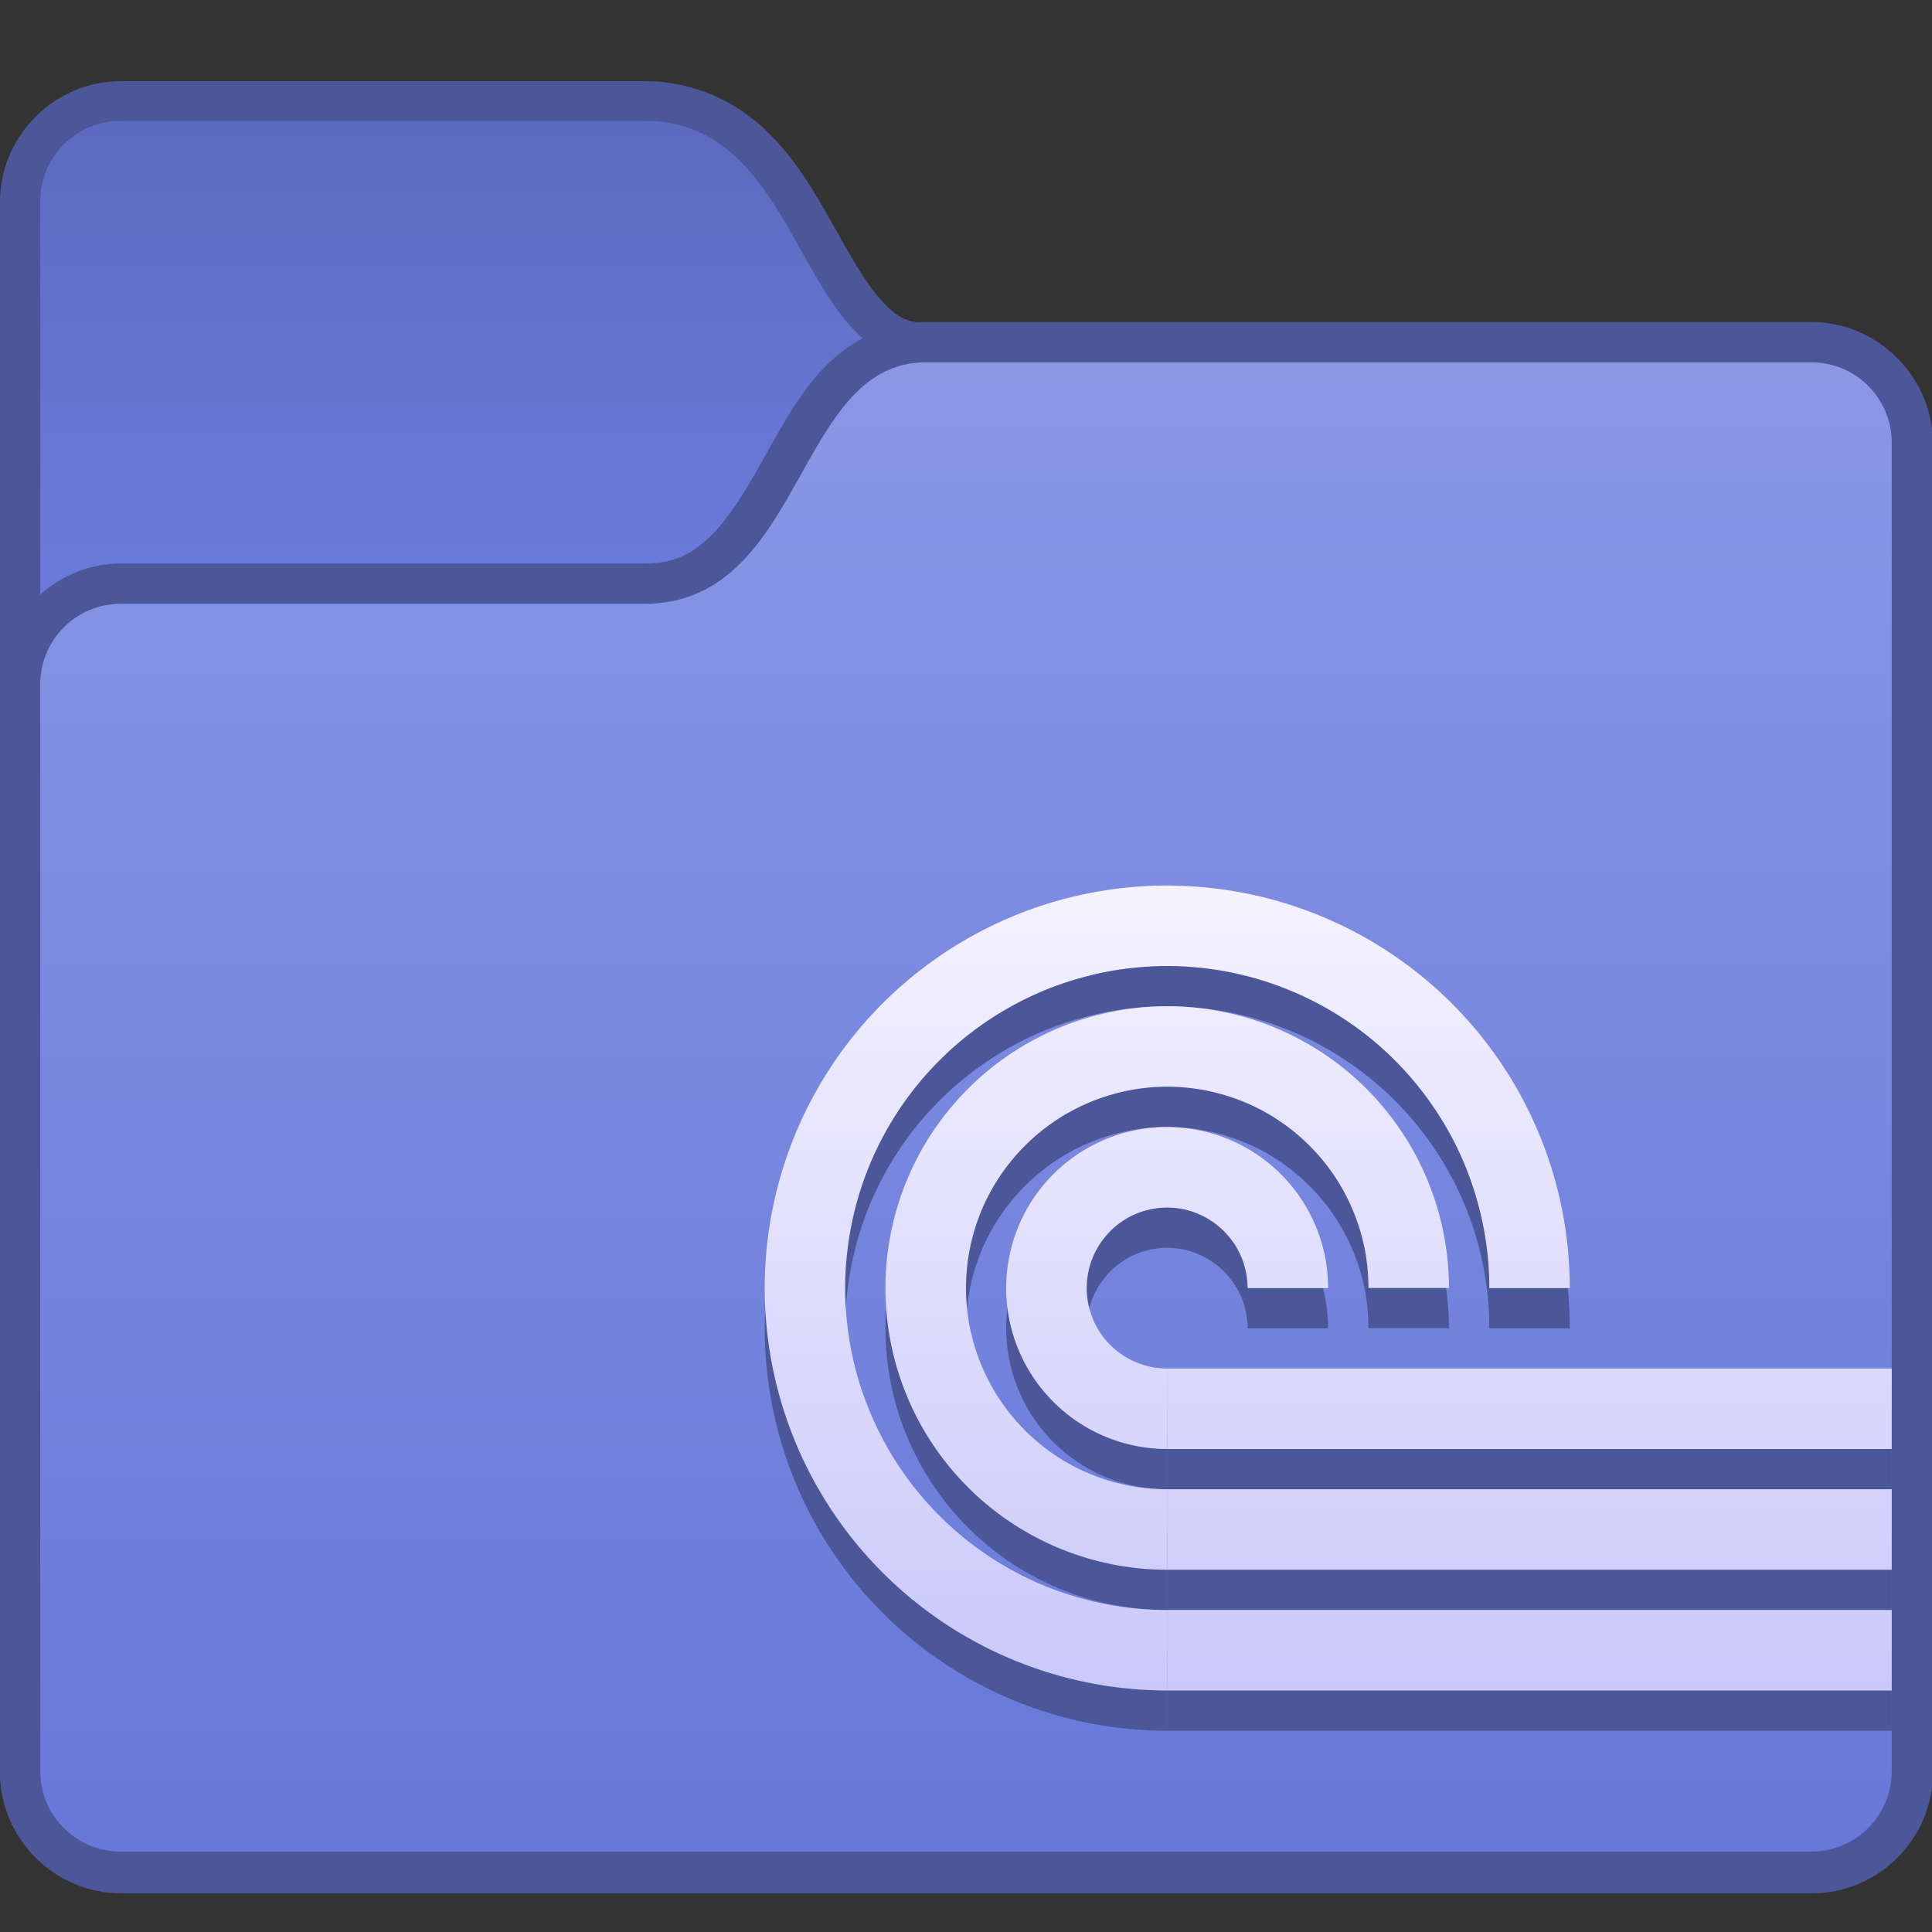 <?xml version="1.0" encoding="UTF-8" standalone="no"?>
<!-- Created with Inkscape (http://www.inkscape.org/) -->

<svg
   width="48"
   height="48"
   viewBox="0 0 48 48"
   version="1.1"
   id="svg8"
   inkscape:version="1.2 (dc2aedaf03, 2022-05-15)"
   sodipodi:docname="alt-torrents.svg"
   xmlns:inkscape="http://www.inkscape.org/namespaces/inkscape"
   xmlns:sodipodi="http://sodipodi.sourceforge.net/DTD/sodipodi-0.dtd"
   xmlns:xlink="http://www.w3.org/1999/xlink"
   xmlns="http://www.w3.org/2000/svg"
   xmlns:svg="http://www.w3.org/2000/svg"
   xmlns:rdf="http://www.w3.org/1999/02/22-rdf-syntax-ns#"
   xmlns:cc="http://creativecommons.org/ns#"
   xmlns:dc="http://purl.org/dc/elements/1.1/">
  <rect x="0" y="0" width="48" height="48" fill="#333333" stroke="none"/>
  <title
     id="title7895">Antu icon Theme</title>
  <defs
     id="defs2">
    <linearGradient
       inkscape:collect="always"
       xlink:href="#linearGradient3161"
       id="linearGradient932"
       x1="64.751"
       y1="267.891"
       x2="64.751"
       y2="275.224"
       gradientUnits="userSpaceOnUse" />
    <linearGradient
       inkscape:collect="always"
       xlink:href="#linearGradient856"
       id="linearGradient964"
       x1="28"
       y1="334.648"
       x2="28"
       y2="297.65"
       gradientUnits="userSpaceOnUse" />
    <style
       id="current-color-scheme"
       type="text/css">
      .ColorScheme-Text {
        color:#122036;
      }
      </style>
    <style
       type="text/css"
       id="current-color-scheme-53">
      .ColorScheme-Text {
        color:#122036;
      }
      </style>
    <style
       id="current-color-scheme-5"
       type="text/css">
      .ColorScheme-Text {
        color:#122036;
      }
      </style>
    <style
       id="current-color-scheme-2"
       type="text/css">
      .ColorScheme-Text {
        color:#122036;
      }
      </style>
    <style
       id="current-color-scheme-1"
       type="text/css">
      .ColorScheme-Text {
        color:#122036;
      }
      </style>
    <style
       type="text/css"
       id="current-color-scheme-10">
      .ColorScheme-Text {
        color:#122036;
      }
      </style>
    <style
       id="current-color-scheme-0"
       type="text/css">
      .ColorScheme-Text {
        color:#122036;
      }
      </style>
    <style
       id="current-color-scheme-26"
       type="text/css">
      .ColorScheme-Text {
        color:#122036;
      }
      </style>
    <style
       id="current-color-scheme-7"
       type="text/css">
      .ColorScheme-Text {
        color:#122036;
      }
      </style>
    <linearGradient
       inkscape:collect="always"
       xlink:href="#linearGradient4631-3"
       id="linearGradient892"
       x1="73.946"
       y1="301.471"
       x2="73.946"
       y2="281.471"
       gradientUnits="userSpaceOnUse" />
    <style
       type="text/css"
       id="current-color-scheme-56">
      .ColorScheme-Text {
        color:#122036;
      }
      </style>
    <style
       id="current-color-scheme-53-29"
       type="text/css">
      .ColorScheme-Text {
        color:#122036;
      }
      </style>
    <style
       type="text/css"
       id="current-color-scheme-5-1">
      .ColorScheme-Text {
        color:#122036;
      }
      </style>
    <style
       type="text/css"
       id="current-color-scheme-2-2">
      .ColorScheme-Text {
        color:#122036;
      }
      </style>
    <style
       type="text/css"
       id="current-color-scheme-1-7">
      .ColorScheme-Text {
        color:#122036;
      }
      </style>
    <style
       id="current-color-scheme-10-0"
       type="text/css">
      .ColorScheme-Text {
        color:#122036;
      }
      </style>
    <style
       type="text/css"
       id="current-color-scheme-0-9">
      .ColorScheme-Text {
        color:#122036;
      }
      </style>
    <style
       type="text/css"
       id="current-color-scheme-26-3">
      .ColorScheme-Text {
        color:#122036;
      }
      </style>
    <style
       type="text/css"
       id="current-color-scheme-7-6">
      .ColorScheme-Text {
        color:#122036;
      }
      </style>
    <style
       id="current-color-scheme-535"
       type="text/css">
      .ColorScheme-Text {
        color:#122036;
      }
      </style>
    <style
       type="text/css"
       id="current-color-scheme-53-6">
      .ColorScheme-Text {
        color:#122036;
      }
      </style>
    <style
       id="current-color-scheme-5-2"
       type="text/css">
      .ColorScheme-Text {
        color:#122036;
      }
      </style>
    <style
       id="current-color-scheme-2-9"
       type="text/css">
      .ColorScheme-Text {
        color:#122036;
      }
      </style>
    <style
       id="current-color-scheme-1-1"
       type="text/css">
      .ColorScheme-Text {
        color:#122036;
      }
      </style>
    <style
       type="text/css"
       id="current-color-scheme-10-2">
      .ColorScheme-Text {
        color:#122036;
      }
      </style>
    <style
       id="current-color-scheme-0-7"
       type="text/css">
      .ColorScheme-Text {
        color:#122036;
      }
      </style>
    <style
       id="current-color-scheme-26-0"
       type="text/css">
      .ColorScheme-Text {
        color:#122036;
      }
      </style>
    <style
       id="current-color-scheme-7-9"
       type="text/css">
      .ColorScheme-Text {
        color:#122036;
      }
      </style>
    <style
       type="text/css"
       id="current-color-scheme-5356">
      .ColorScheme-Text {
        color:#122036;
      }
      </style>
    <style
       id="current-color-scheme-53-2"
       type="text/css">
      .ColorScheme-Text {
        color:#122036;
      }
      </style>
    <style
       type="text/css"
       id="current-color-scheme-5-9">
      .ColorScheme-Text {
        color:#122036;
      }
      </style>
    <style
       type="text/css"
       id="current-color-scheme-2-1">
      .ColorScheme-Text {
        color:#122036;
      }
      </style>
    <style
       type="text/css"
       id="current-color-scheme-1-2">
      .ColorScheme-Text {
        color:#122036;
      }
      </style>
    <style
       id="current-color-scheme-10-7"
       type="text/css">
      .ColorScheme-Text {
        color:#122036;
      }
      </style>
    <style
       type="text/css"
       id="current-color-scheme-0-0">
      .ColorScheme-Text {
        color:#122036;
      }
      </style>
    <style
       type="text/css"
       id="current-color-scheme-26-9">
      .ColorScheme-Text {
        color:#122036;
      }
      </style>
    <style
       type="text/css"
       id="current-color-scheme-7-3">
      .ColorScheme-Text {
        color:#122036;
      }
      </style>
    <style
       type="text/css"
       id="current-color-scheme-9">
      .ColorScheme-Text {
        color:#122036;
      }
      </style>
    <style
       id="current-color-scheme-53-20"
       type="text/css">
      .ColorScheme-Text {
        color:#122036;
      }
      </style>
    <style
       type="text/css"
       id="current-color-scheme-5-23">
      .ColorScheme-Text {
        color:#122036;
      }
      </style>
    <style
       type="text/css"
       id="current-color-scheme-2-7">
      .ColorScheme-Text {
        color:#122036;
      }
      </style>
    <style
       type="text/css"
       id="current-color-scheme-1-5">
      .ColorScheme-Text {
        color:#122036;
      }
      </style>
    <style
       id="current-color-scheme-10-9"
       type="text/css">
      .ColorScheme-Text {
        color:#122036;
      }
      </style>
    <style
       type="text/css"
       id="current-color-scheme-0-2">
      .ColorScheme-Text {
        color:#122036;
      }
      </style>
    <style
       type="text/css"
       id="current-color-scheme-26-2">
      .ColorScheme-Text {
        color:#122036;
      }
      </style>
    <style
       type="text/css"
       id="current-color-scheme-7-8">
      .ColorScheme-Text {
        color:#122036;
      }
      </style>
    <style
       id="current-color-scheme-70"
       type="text/css">
      .ColorScheme-Text {
        color:#122036;
      }
      </style>
    <style
       type="text/css"
       id="current-color-scheme-53-9">
      .ColorScheme-Text {
        color:#122036;
      }
      </style>
    <style
       id="current-color-scheme-5-3"
       type="text/css">
      .ColorScheme-Text {
        color:#122036;
      }
      </style>
    <style
       id="current-color-scheme-2-6"
       type="text/css">
      .ColorScheme-Text {
        color:#122036;
      }
      </style>
    <style
       id="current-color-scheme-1-0"
       type="text/css">
      .ColorScheme-Text {
        color:#122036;
      }
      </style>
    <style
       type="text/css"
       id="current-color-scheme-10-6">
      .ColorScheme-Text {
        color:#122036;
      }
      </style>
    <style
       id="current-color-scheme-0-26"
       type="text/css">
      .ColorScheme-Text {
        color:#122036;
      }
      </style>
    <style
       id="current-color-scheme-26-1"
       type="text/css">
      .ColorScheme-Text {
        color:#122036;
      }
      </style>
    <style
       id="current-color-scheme-7-87"
       type="text/css">
      .ColorScheme-Text {
        color:#122036;
      }
      </style>
    <style
       id="current-color-scheme-53562"
       type="text/css">
      .ColorScheme-Text {
        color:#122036;
      }
      </style>
    <style
       type="text/css"
       id="current-color-scheme-53-91">
      .ColorScheme-Text {
        color:#122036;
      }
      </style>
    <style
       id="current-color-scheme-5-27"
       type="text/css">
      .ColorScheme-Text {
        color:#122036;
      }
      </style>
    <style
       id="current-color-scheme-2-0"
       type="text/css">
      .ColorScheme-Text {
        color:#122036;
      }
      </style>
    <style
       id="current-color-scheme-1-9"
       type="text/css">
      .ColorScheme-Text {
        color:#122036;
      }
      </style>
    <style
       type="text/css"
       id="current-color-scheme-10-3">
      .ColorScheme-Text {
        color:#122036;
      }
      </style>
    <style
       id="current-color-scheme-0-6"
       type="text/css">
      .ColorScheme-Text {
        color:#122036;
      }
      </style>
    <style
       id="current-color-scheme-26-06"
       type="text/css">
      .ColorScheme-Text {
        color:#122036;
      }
      </style>
    <style
       id="current-color-scheme-7-2"
       type="text/css">
      .ColorScheme-Text {
        color:#122036;
      }
      </style>
    <linearGradient
       id="linearGradient4631-3"
       inkscape:collect="always">
      <stop
         id="stop4627-7"
         offset="0"
         style="stop-color:#c9c8f9;stop-opacity:1" />
      <stop
         id="stop4629-1"
         offset="1"
         style="stop-color:#f5f2ff;stop-opacity:1" />
    </linearGradient>
    <linearGradient
       inkscape:collect="always"
       id="linearGradient856">
      <stop
         style="stop-color:#6778d9;stop-opacity:1"
         offset="0"
         id="stop852" />
      <stop
         style="stop-color:#8997e5;stop-opacity:1"
         offset="1"
         id="stop854" />
    </linearGradient>
    <linearGradient
       inkscape:collect="always"
       id="linearGradient3161">
      <stop
         style="stop-color:#5c6bbf;stop-opacity:1"
         offset="0"
         id="stop3157" />
      <stop
         style="stop-color:#6a7ada;stop-opacity:1"
         offset="1"
         id="stop3159" />
    </linearGradient>
  </defs>
  <sodipodi:namedview
     id="base"
     pagecolor="#ffffff"
     bordercolor="#666666"
     borderopacity="1.0"
     inkscape:pageopacity="0.0"
     inkscape:pageshadow="2"
     inkscape:zoom="31.678384"
     inkscape:cx="11.648321"
     inkscape:cy="14.473592"
     inkscape:document-units="px"
     inkscape:current-layer="layer1"
     showgrid="true"
     units="px"
     inkscape:window-width="2160"
     inkscape:window-height="1337"
     inkscape:window-x="0"
     inkscape:window-y="0"
     inkscape:window-maximized="1"
     objecttolerance="10"
     gridtolerance="10"
     guidetolerance="10"
     inkscape:showpageshadow="2"
     inkscape:pagecheckerboard="0"
     inkscape:deskcolor="#d1d1d1">
    <inkscape:grid
       type="xygrid"
       id="grid7897"
       empspacing="4" />
  </sodipodi:namedview>
  <g
     inkscape:label="Capa 1"
     inkscape:groupmode="layer"
     id="layer1"
     transform="translate(0,-266.65)">
    <g
       id="g5234"
       transform="translate(-12,-6.07)">
      <g
         transform="translate(8,-15.928)"
         id="g1286">
        <g
           id="g989"
           transform="matrix(1.5,0,0,1.5,-85.127,-110.188)"
           style="stroke:none">
          <path
             inkscape:connector-curvature="0"
             style="color:#000000;font-style:normal;font-variant:normal;font-weight:normal;font-stretch:normal;font-size:medium;line-height:normal;font-family:sans-serif;font-variant-ligatures:normal;font-variant-position:normal;font-variant-caps:normal;font-variant-numeric:normal;font-variant-alternates:normal;font-feature-settings:normal;text-indent:0;text-align:start;text-decoration:none;text-decoration-line:none;text-decoration-style:solid;text-decoration-color:#000000;letter-spacing:normal;word-spacing:normal;text-transform:none;writing-mode:lr-tb;direction:ltr;text-orientation:mixed;dominant-baseline:auto;baseline-shift:baseline;text-anchor:start;white-space:normal;shape-padding:0;clip-rule:nonzero;display:inline;overflow:visible;visibility:visible;opacity:1;isolation:auto;mix-blend-mode:normal;color-interpolation:sRGB;color-interpolation-filters:linearRGB;solid-color:#000000;solid-opacity:1;vector-effect:none;fill:#4b5799;fill-opacity:1;fill-rule:nonzero;stroke:none;stroke-width:2;stroke-linecap:round;stroke-linejoin:round;stroke-miterlimit:4;stroke-dasharray:none;stroke-dashoffset:0;stroke-opacity:1;color-rendering:auto;image-rendering:auto;shape-rendering:auto;text-rendering:auto;enable-background:accumulate"
             d="m 3,32.998 c -1.645,0 -3,1.355 -3,3 v 39 c 0,1.645 1.355,3 3,3 h 42 c 1.645,0 3,-1.355 3,-3 v -33 c 0,-1.645 -1.355,-3 -3,-3 H 23.002 c -0.506,0 -0.774,-0.167 -1.154,-0.598 -0.38,-0.431 -0.766,-1.129 -1.195,-1.893 C 20.223,35.744 19.743,34.91 19.014,34.215 18.285,33.519 17.25,32.998 16,32.998 Z"
             transform="matrix(0.667,0,0,0.667,59.418,245.225)"
             id="path1233" />
          <g
             style="stroke:none;stroke-width:2;stroke-linecap:round;stroke-linejoin:round;stroke-miterlimit:4;stroke-dasharray:none;stroke-opacity:1"
             inkscape:label="Capa 1"
             id="layer1-0-6-8"
             transform="translate(100.172,14.206)">
            <g
               style="stroke:none;stroke-width:2;stroke-linecap:round;stroke-linejoin:round;stroke-miterlimit:4;stroke-dasharray:none;stroke-opacity:1"
               id="g6719-0-7"
               transform="translate(-40.754,-34.631)" />
          </g>
          <path
             style="opacity:1;vector-effect:none;fill:url(#linearGradient932);fill-opacity:1;stroke:none;stroke-width:1.333;stroke-linecap:round;stroke-linejoin:round;stroke-miterlimit:4;stroke-dasharray:none;stroke-dashoffset:0;stroke-opacity:1"
             d="m 61.418,267.892 h 8.667 c 2.667,0 2.498,4 4.667,4 h 14.667 c 0.739,0 1.333,0.595 1.333,1.333 v 22 c 0,0.739 -0.595,1.333 -1.333,1.333 H 61.418 c -0.739,0 -1.333,-0.595 -1.333,-1.333 v -26 c 0,-0.739 0.595,-1.333 1.333,-1.333 z"
             id="rect993"
             inkscape:connector-curvature="0"
             sodipodi:nodetypes="sccssssssss" />
        </g>
        <path
           inkscape:connector-curvature="0"
           style="color:#000000;font-style:normal;font-variant:normal;font-weight:normal;font-stretch:normal;font-size:medium;line-height:normal;font-family:sans-serif;font-variant-ligatures:normal;font-variant-position:normal;font-variant-caps:normal;font-variant-numeric:normal;font-variant-alternates:normal;font-feature-settings:normal;text-indent:0;text-align:start;text-decoration:none;text-decoration-line:none;text-decoration-style:solid;text-decoration-color:#000000;letter-spacing:normal;word-spacing:normal;text-transform:none;writing-mode:lr-tb;direction:ltr;text-orientation:mixed;dominant-baseline:auto;baseline-shift:baseline;text-anchor:start;white-space:normal;shape-padding:0;clip-rule:nonzero;display:inline;overflow:visible;visibility:visible;opacity:1;isolation:auto;mix-blend-mode:normal;color-interpolation:sRGB;color-interpolation-filters:linearRGB;solid-color:#000000;solid-opacity:1;vector-effect:none;fill:#4b5799;fill-opacity:1;fill-rule:nonzero;stroke:none;stroke-width:2;stroke-linecap:round;stroke-linejoin:round;stroke-miterlimit:4;stroke-dasharray:none;stroke-dashoffset:0;stroke-opacity:1;color-rendering:auto;image-rendering:auto;shape-rendering:auto;text-rendering:auto;enable-background:accumulate"
           d="m 23,38.998 c -1.121,0 -2.042,0.581 -2.654,1.275 -0.612,0.694 -1.024,1.498 -1.438,2.234 -0.414,0.736 -0.825,1.399 -1.275,1.828 C 17.183,44.765 16.75,44.998 16,44.998 H 3 c -1.645,0 -3,1.355 -3,3 v 27 c 0,1.645 1.355,3 3,3 h 42 c 1.645,0 3,-1.355 3,-3 v -33 c 0,-1.645 -1.355,-3 -3,-3 z"
           transform="translate(4,257.65)"
           id="path1270" />
        <path
           style="opacity:1;vector-effect:none;fill:url(#linearGradient964);fill-opacity:1.0;stroke:none;stroke-width:2;stroke-linecap:round;stroke-linejoin:round;stroke-miterlimit:4;stroke-dasharray:none;stroke-dashoffset:0;stroke-opacity:1"
           d="M 7,303.65 H 20 c 4,0 3.747,-6 7,-6 h 22 c 1.108,0 2,0.892 2,2 v 33 c 0,1.108 -0.892,2 -2,2 H 7 c -1.108,0 -2,-0.892 -2,-2 v -27 c 0,-1.108 0.892,-2 2,-2 z"
           id="rect993-6"
           inkscape:connector-curvature="0"
           sodipodi:nodetypes="sccssssssss" />
      </g>
    </g>
    <g
       id="layer1-6"
       inkscape:label="Capa 1"
       transform="translate(-41.946,7.179)">
      <g
         id="g1593"
         transform="translate(35,14)" />
      <path
         id="path835-1"
         d="m 71.091,282.473 a 10,10 0 0 0 -7.217,2.928 10,10 0 0 0 -2.168,10.896 10,10 0 0 0 9.238,6.174 v -2 a 8,8 0 0 1 -0.799,-0.039 8,8 0 0 1 -0.791,-0.121 8,8 0 0 1 -0.773,-0.197 8,8 0 0 1 -0.752,-0.273 8,8 0 0 1 -0.721,-0.348 8,8 0 0 1 -0.682,-0.418 8,8 0 0 1 -0.637,-0.484 8,8 0 0 1 -0.584,-0.545 8,8 0 0 1 -0.529,-0.602 8,8 0 0 1 -0.465,-0.65 8,8 0 0 1 -0.396,-0.693 8,8 0 0 1 -0.262,-0.568 8,8 0 0 1 -0.27,-0.752 8,8 0 0 1 -0.191,-0.777 8,8 0 0 1 -0.113,-0.791 8,8 0 0 1 -0.035,-0.799 8,8 0 0 1 0.047,-0.799 8,8 0 0 1 0.125,-0.789 8,8 0 0 1 0.203,-0.773 8,8 0 0 1 0.279,-0.75 8,8 0 0 1 0.354,-0.717 8,8 0 0 1 0.422,-0.678 8,8 0 0 1 0.49,-0.635 8,8 0 0 1 0.424,-0.457 8,8 0 0 1 0.592,-0.537 8,8 0 0 1 0.645,-0.475 8,8 0 0 1 0.688,-0.408 8,8 0 0 1 0.725,-0.338 8,8 0 0 1 0.756,-0.262 8,8 0 0 1 0.777,-0.188 8,8 0 0 1 0.793,-0.107 8,8 0 0 1 0.799,-0.029 8,8 0 0 1 0.797,0.053 8,8 0 0 1 0.789,0.131 8,8 0 0 1 0.771,0.209 8,8 0 0 1 0.586,0.217 8,8 0 0 1 0.723,0.342 8,8 0 0 1 0.686,0.414 8,8 0 0 1 0.641,0.479 8,8 0 0 1 0.588,0.541 8,8 0 0 1 0.533,0.598 8,8 0 0 1 0.469,0.646 8,8 0 0 1 0.404,0.689 8,8 0 0 1 0.332,0.729 8,8 0 0 1 0.258,0.758 8,8 0 0 1 0.18,0.777 8,8 0 0 1 0.104,0.793 8,8 0 0 1 0.023,0.625 h 2 a 10,10 0 0 0 -6.174,-9.238 10,10 0 0 0 -3.68,-0.76 z m -0.045,2.998 a 7,7 0 0 0 -5.051,2.051 7,7 0 0 0 -1.518,7.629 7,7 0 0 0 6.467,4.32 v -2 a 5,5 0 0 1 -0.5,-0.025 5,5 0 0 1 -0.494,-0.074 5,5 0 0 1 -0.484,-0.123 5,5 0 0 1 -0.469,-0.172 5,5 0 0 1 -0.449,-0.217 5,5 0 0 1 -0.426,-0.262 5,5 0 0 1 -0.398,-0.303 5,5 0 0 1 -0.365,-0.34 5,5 0 0 1 -0.33,-0.377 5,5 0 0 1 -0.291,-0.406 5,5 0 0 1 -0.248,-0.434 5,5 0 0 1 -0.164,-0.354 5,5 0 0 1 -0.168,-0.471 5,5 0 0 1 -0.121,-0.486 5,5 0 0 1 -0.07,-0.494 5,5 0 0 1 -0.021,-0.5 5,5 0 0 1 0.029,-0.498 5,5 0 0 1 0.078,-0.494 5,5 0 0 1 0.127,-0.482 5,5 0 0 1 0.174,-0.469 5,5 0 0 1 0.221,-0.449 5,5 0 0 1 0.266,-0.424 5,5 0 0 1 0.305,-0.395 5,5 0 0 1 0.266,-0.287 5,5 0 0 1 0.371,-0.336 5,5 0 0 1 0.402,-0.297 5,5 0 0 1 0.43,-0.254 5,5 0 0 1 0.453,-0.211 5,5 0 0 1 0.471,-0.164 5,5 0 0 1 0.486,-0.117 5,5 0 0 1 0.496,-0.068 5,5 0 0 1 0.498,-0.018 5,5 0 0 1 0.5,0.033 5,5 0 0 1 0.492,0.082 5,5 0 0 1 0.482,0.131 5,5 0 0 1 0.367,0.135 5,5 0 0 1 0.451,0.213 5,5 0 0 1 0.428,0.26 5,5 0 0 1 0.4,0.299 5,5 0 0 1 0.367,0.338 5,5 0 0 1 0.334,0.373 5,5 0 0 1 0.293,0.404 5,5 0 0 1 0.252,0.432 5,5 0 0 1 0.207,0.455 5,5 0 0 1 0.162,0.473 5,5 0 0 1 0.113,0.486 5,5 0 0 1 0.062,0.496 5,5 0 0 1 0.016,0.391 h 2 a 7,7 0 0 0 -4.32,-6.467 7,7 0 0 0 -2.578,-0.533 z m -0.043,3 a 4,4 0 0 0 -2.887,1.172 4,4 0 0 0 -0.867,4.359 4,4 0 0 0 3.695,2.469 v -2 a 2,2 0 0 1 -0.199,-0.01 2,2 0 0 1 -0.197,-0.029 2,2 0 0 1 -0.195,-0.051 2,2 0 0 1 -0.188,-0.068 2,2 0 0 1 -0.18,-0.086 2,2 0 0 1 -0.17,-0.105 2,2 0 0 1 -0.16,-0.121 2,2 0 0 1 -0.146,-0.137 2,2 0 0 1 -0.131,-0.148 2,2 0 0 1 -0.117,-0.164 2,2 0 0 1 -0.1,-0.174 2,2 0 0 1 -0.064,-0.141 2,2 0 0 1 -0.066,-0.189 2,2 0 0 1 -0.049,-0.193 2,2 0 0 1 -0.029,-0.197 2,2 0 0 1 -0.008,-0.199 2,2 0 0 1 0.012,-0.201 2,2 0 0 1 0.031,-0.197 2,2 0 0 1 0.051,-0.193 2,2 0 0 1 0.07,-0.188 2,2 0 0 1 0.088,-0.178 2,2 0 0 1 0.105,-0.17 2,2 0 0 1 0.123,-0.158 2,2 0 0 1 0.105,-0.115 2,2 0 0 1 0.148,-0.135 2,2 0 0 1 0.16,-0.117 2,2 0 0 1 0.172,-0.104 2,2 0 0 1 0.182,-0.084 2,2 0 0 1 0.189,-0.066 2,2 0 0 1 0.193,-0.045 2,2 0 0 1 0.199,-0.027 2,2 0 0 1 0.199,-0.008 2,2 0 0 1 0.199,0.014 2,2 0 0 1 0.197,0.031 2,2 0 0 1 0.193,0.053 2,2 0 0 1 0.146,0.055 2,2 0 0 1 0.18,0.086 2,2 0 0 1 0.172,0.104 2,2 0 0 1 0.16,0.119 2,2 0 0 1 0.146,0.135 2,2 0 0 1 0.133,0.15 2,2 0 0 1 0.119,0.16 2,2 0 0 1 0.1,0.174 2,2 0 0 1 0.084,0.182 2,2 0 0 1 0.064,0.189 2,2 0 0 1 0.045,0.195 2,2 0 0 1 0.025,0.197 2,2 0 0 1 0.008,0.156 h 2 a 4,4 0 0 0 -2.469,-3.695 4,4 0 0 0 -1.473,-0.305 z m -0.057,6 v 2 h 18 v -2 z m 0,3 v 2 h 18 v -2 z m 0,3 v 2 h 18 v -2 z"
         style="opacity:1;vector-effect:none;fill:#4b5799;fill-opacity:1;stroke:none;stroke-width:2;stroke-linecap:round;stroke-linejoin:round;stroke-miterlimit:4;stroke-dasharray:none;stroke-dashoffset:0;stroke-opacity:1;paint-order:normal"
         inkscape:connector-curvature="0" />
      <path
         id="path835"
         d="m 71.091,281.473 a 10,10 0 0 0 -7.217,2.928 10,10 0 0 0 -2.168,10.896 10,10 0 0 0 9.238,6.174 v -2 a 8,8 0 0 1 -0.799,-0.039 8,8 0 0 1 -0.791,-0.121 8,8 0 0 1 -0.773,-0.197 8,8 0 0 1 -0.752,-0.273 8,8 0 0 1 -0.721,-0.348 8,8 0 0 1 -0.682,-0.418 8,8 0 0 1 -0.637,-0.484 8,8 0 0 1 -0.584,-0.545 8,8 0 0 1 -0.529,-0.602 8,8 0 0 1 -0.465,-0.65 8,8 0 0 1 -0.396,-0.693 8,8 0 0 1 -0.262,-0.568 8,8 0 0 1 -0.27,-0.752 8,8 0 0 1 -0.191,-0.777 8,8 0 0 1 -0.113,-0.791 8,8 0 0 1 -0.035,-0.799 8,8 0 0 1 0.047,-0.799 8,8 0 0 1 0.125,-0.789 8,8 0 0 1 0.203,-0.773 8,8 0 0 1 0.279,-0.75 8,8 0 0 1 0.354,-0.717 8,8 0 0 1 0.422,-0.678 8,8 0 0 1 0.49,-0.635 8,8 0 0 1 0.424,-0.457 8,8 0 0 1 0.592,-0.537 8,8 0 0 1 0.645,-0.475 8,8 0 0 1 0.688,-0.408 8,8 0 0 1 0.725,-0.338 8,8 0 0 1 0.756,-0.262 8,8 0 0 1 0.777,-0.188 8,8 0 0 1 0.793,-0.107 8,8 0 0 1 0.799,-0.029 8,8 0 0 1 0.797,0.053 8,8 0 0 1 0.789,0.131 8,8 0 0 1 0.771,0.209 8,8 0 0 1 0.586,0.217 8,8 0 0 1 0.723,0.342 8,8 0 0 1 0.686,0.414 8,8 0 0 1 0.641,0.479 8,8 0 0 1 0.588,0.541 8,8 0 0 1 0.533,0.598 8,8 0 0 1 0.469,0.646 8,8 0 0 1 0.404,0.689 8,8 0 0 1 0.332,0.729 8,8 0 0 1 0.258,0.758 8,8 0 0 1 0.18,0.777 8,8 0 0 1 0.104,0.793 8,8 0 0 1 0.023,0.625 h 2 a 10,10 0 0 0 -6.174,-9.238 10,10 0 0 0 -3.68,-0.76 z m -0.045,2.998 a 7,7 0 0 0 -5.051,2.051 7,7 0 0 0 -1.518,7.629 7,7 0 0 0 6.467,4.32 v -2 a 5,5 0 0 1 -0.5,-0.025 5,5 0 0 1 -0.494,-0.074 5,5 0 0 1 -0.484,-0.123 5,5 0 0 1 -0.469,-0.172 5,5 0 0 1 -0.449,-0.217 5,5 0 0 1 -0.426,-0.262 5,5 0 0 1 -0.398,-0.303 5,5 0 0 1 -0.365,-0.34 5,5 0 0 1 -0.33,-0.377 5,5 0 0 1 -0.291,-0.406 5,5 0 0 1 -0.248,-0.434 5,5 0 0 1 -0.164,-0.354 5,5 0 0 1 -0.168,-0.471 5,5 0 0 1 -0.121,-0.486 5,5 0 0 1 -0.07,-0.494 5,5 0 0 1 -0.021,-0.5 5,5 0 0 1 0.029,-0.498 5,5 0 0 1 0.078,-0.494 5,5 0 0 1 0.127,-0.482 5,5 0 0 1 0.174,-0.469 5,5 0 0 1 0.221,-0.449 5,5 0 0 1 0.266,-0.424 5,5 0 0 1 0.305,-0.395 5,5 0 0 1 0.266,-0.287 5,5 0 0 1 0.371,-0.336 5,5 0 0 1 0.402,-0.297 5,5 0 0 1 0.43,-0.254 5,5 0 0 1 0.453,-0.211 5,5 0 0 1 0.471,-0.164 5,5 0 0 1 0.486,-0.117 5,5 0 0 1 0.496,-0.068 5,5 0 0 1 0.498,-0.018 5,5 0 0 1 0.5,0.033 5,5 0 0 1 0.492,0.082 5,5 0 0 1 0.482,0.131 5,5 0 0 1 0.367,0.135 5,5 0 0 1 0.451,0.213 5,5 0 0 1 0.428,0.26 5,5 0 0 1 0.4,0.299 5,5 0 0 1 0.367,0.338 5,5 0 0 1 0.334,0.373 5,5 0 0 1 0.293,0.404 5,5 0 0 1 0.252,0.432 5,5 0 0 1 0.207,0.455 5,5 0 0 1 0.162,0.473 5,5 0 0 1 0.113,0.486 5,5 0 0 1 0.062,0.496 5,5 0 0 1 0.016,0.391 h 2 a 7,7 0 0 0 -4.32,-6.467 7,7 0 0 0 -2.578,-0.533 z m -0.043,3 a 4,4 0 0 0 -2.887,1.172 4,4 0 0 0 -0.867,4.359 4,4 0 0 0 3.695,2.469 v -2 a 2,2 0 0 1 -0.199,-0.01 2,2 0 0 1 -0.197,-0.029 2,2 0 0 1 -0.195,-0.051 2,2 0 0 1 -0.188,-0.068 2,2 0 0 1 -0.18,-0.086 2,2 0 0 1 -0.17,-0.105 2,2 0 0 1 -0.16,-0.121 2,2 0 0 1 -0.146,-0.137 2,2 0 0 1 -0.131,-0.148 2,2 0 0 1 -0.117,-0.164 2,2 0 0 1 -0.1,-0.174 2,2 0 0 1 -0.064,-0.141 2,2 0 0 1 -0.066,-0.189 2,2 0 0 1 -0.049,-0.193 2,2 0 0 1 -0.029,-0.197 2,2 0 0 1 -0.008,-0.199 2,2 0 0 1 0.012,-0.201 2,2 0 0 1 0.031,-0.197 2,2 0 0 1 0.051,-0.193 2,2 0 0 1 0.07,-0.188 2,2 0 0 1 0.088,-0.178 2,2 0 0 1 0.105,-0.17 2,2 0 0 1 0.123,-0.158 2,2 0 0 1 0.105,-0.115 2,2 0 0 1 0.148,-0.135 2,2 0 0 1 0.16,-0.117 2,2 0 0 1 0.172,-0.104 2,2 0 0 1 0.182,-0.084 2,2 0 0 1 0.189,-0.066 2,2 0 0 1 0.193,-0.045 2,2 0 0 1 0.199,-0.027 2,2 0 0 1 0.199,-0.008 2,2 0 0 1 0.199,0.014 2,2 0 0 1 0.197,0.031 2,2 0 0 1 0.193,0.053 2,2 0 0 1 0.146,0.055 2,2 0 0 1 0.18,0.086 2,2 0 0 1 0.172,0.104 2,2 0 0 1 0.16,0.119 2,2 0 0 1 0.146,0.135 2,2 0 0 1 0.133,0.15 2,2 0 0 1 0.119,0.16 2,2 0 0 1 0.1,0.174 2,2 0 0 1 0.084,0.182 2,2 0 0 1 0.064,0.189 2,2 0 0 1 0.045,0.195 2,2 0 0 1 0.025,0.197 2,2 0 0 1 0.008,0.156 h 2 a 4,4 0 0 0 -2.469,-3.695 4,4 0 0 0 -1.473,-0.305 z m -0.057,6 v 2 h 18 v -2 z m 0,3 v 2 h 18 v -2 z m 0,3 v 2 h 18 v -2 z"
         style="opacity:1;vector-effect:none;fill:url(#linearGradient892);fill-opacity:1.0;stroke:none;stroke-width:2;stroke-linecap:round;stroke-linejoin:round;stroke-miterlimit:4;stroke-dasharray:none;stroke-dashoffset:0;stroke-opacity:1;paint-order:normal"
         inkscape:connector-curvature="0" />
      <ellipse
         transform="scale(-1,1)"
         ry="0"
         rx="5"
         cy="312.65"
         cx="-19.143"
         id="path835-3-6"
         style="opacity:1;vector-effect:none;fill:#7caee6;fill-opacity:0.43;stroke:none;stroke-width:0;stroke-linecap:round;stroke-linejoin:round;stroke-miterlimit:4;stroke-dasharray:none;stroke-dashoffset:0;stroke-opacity:1;paint-order:normal" />
    </g>
  </g>
</svg>
